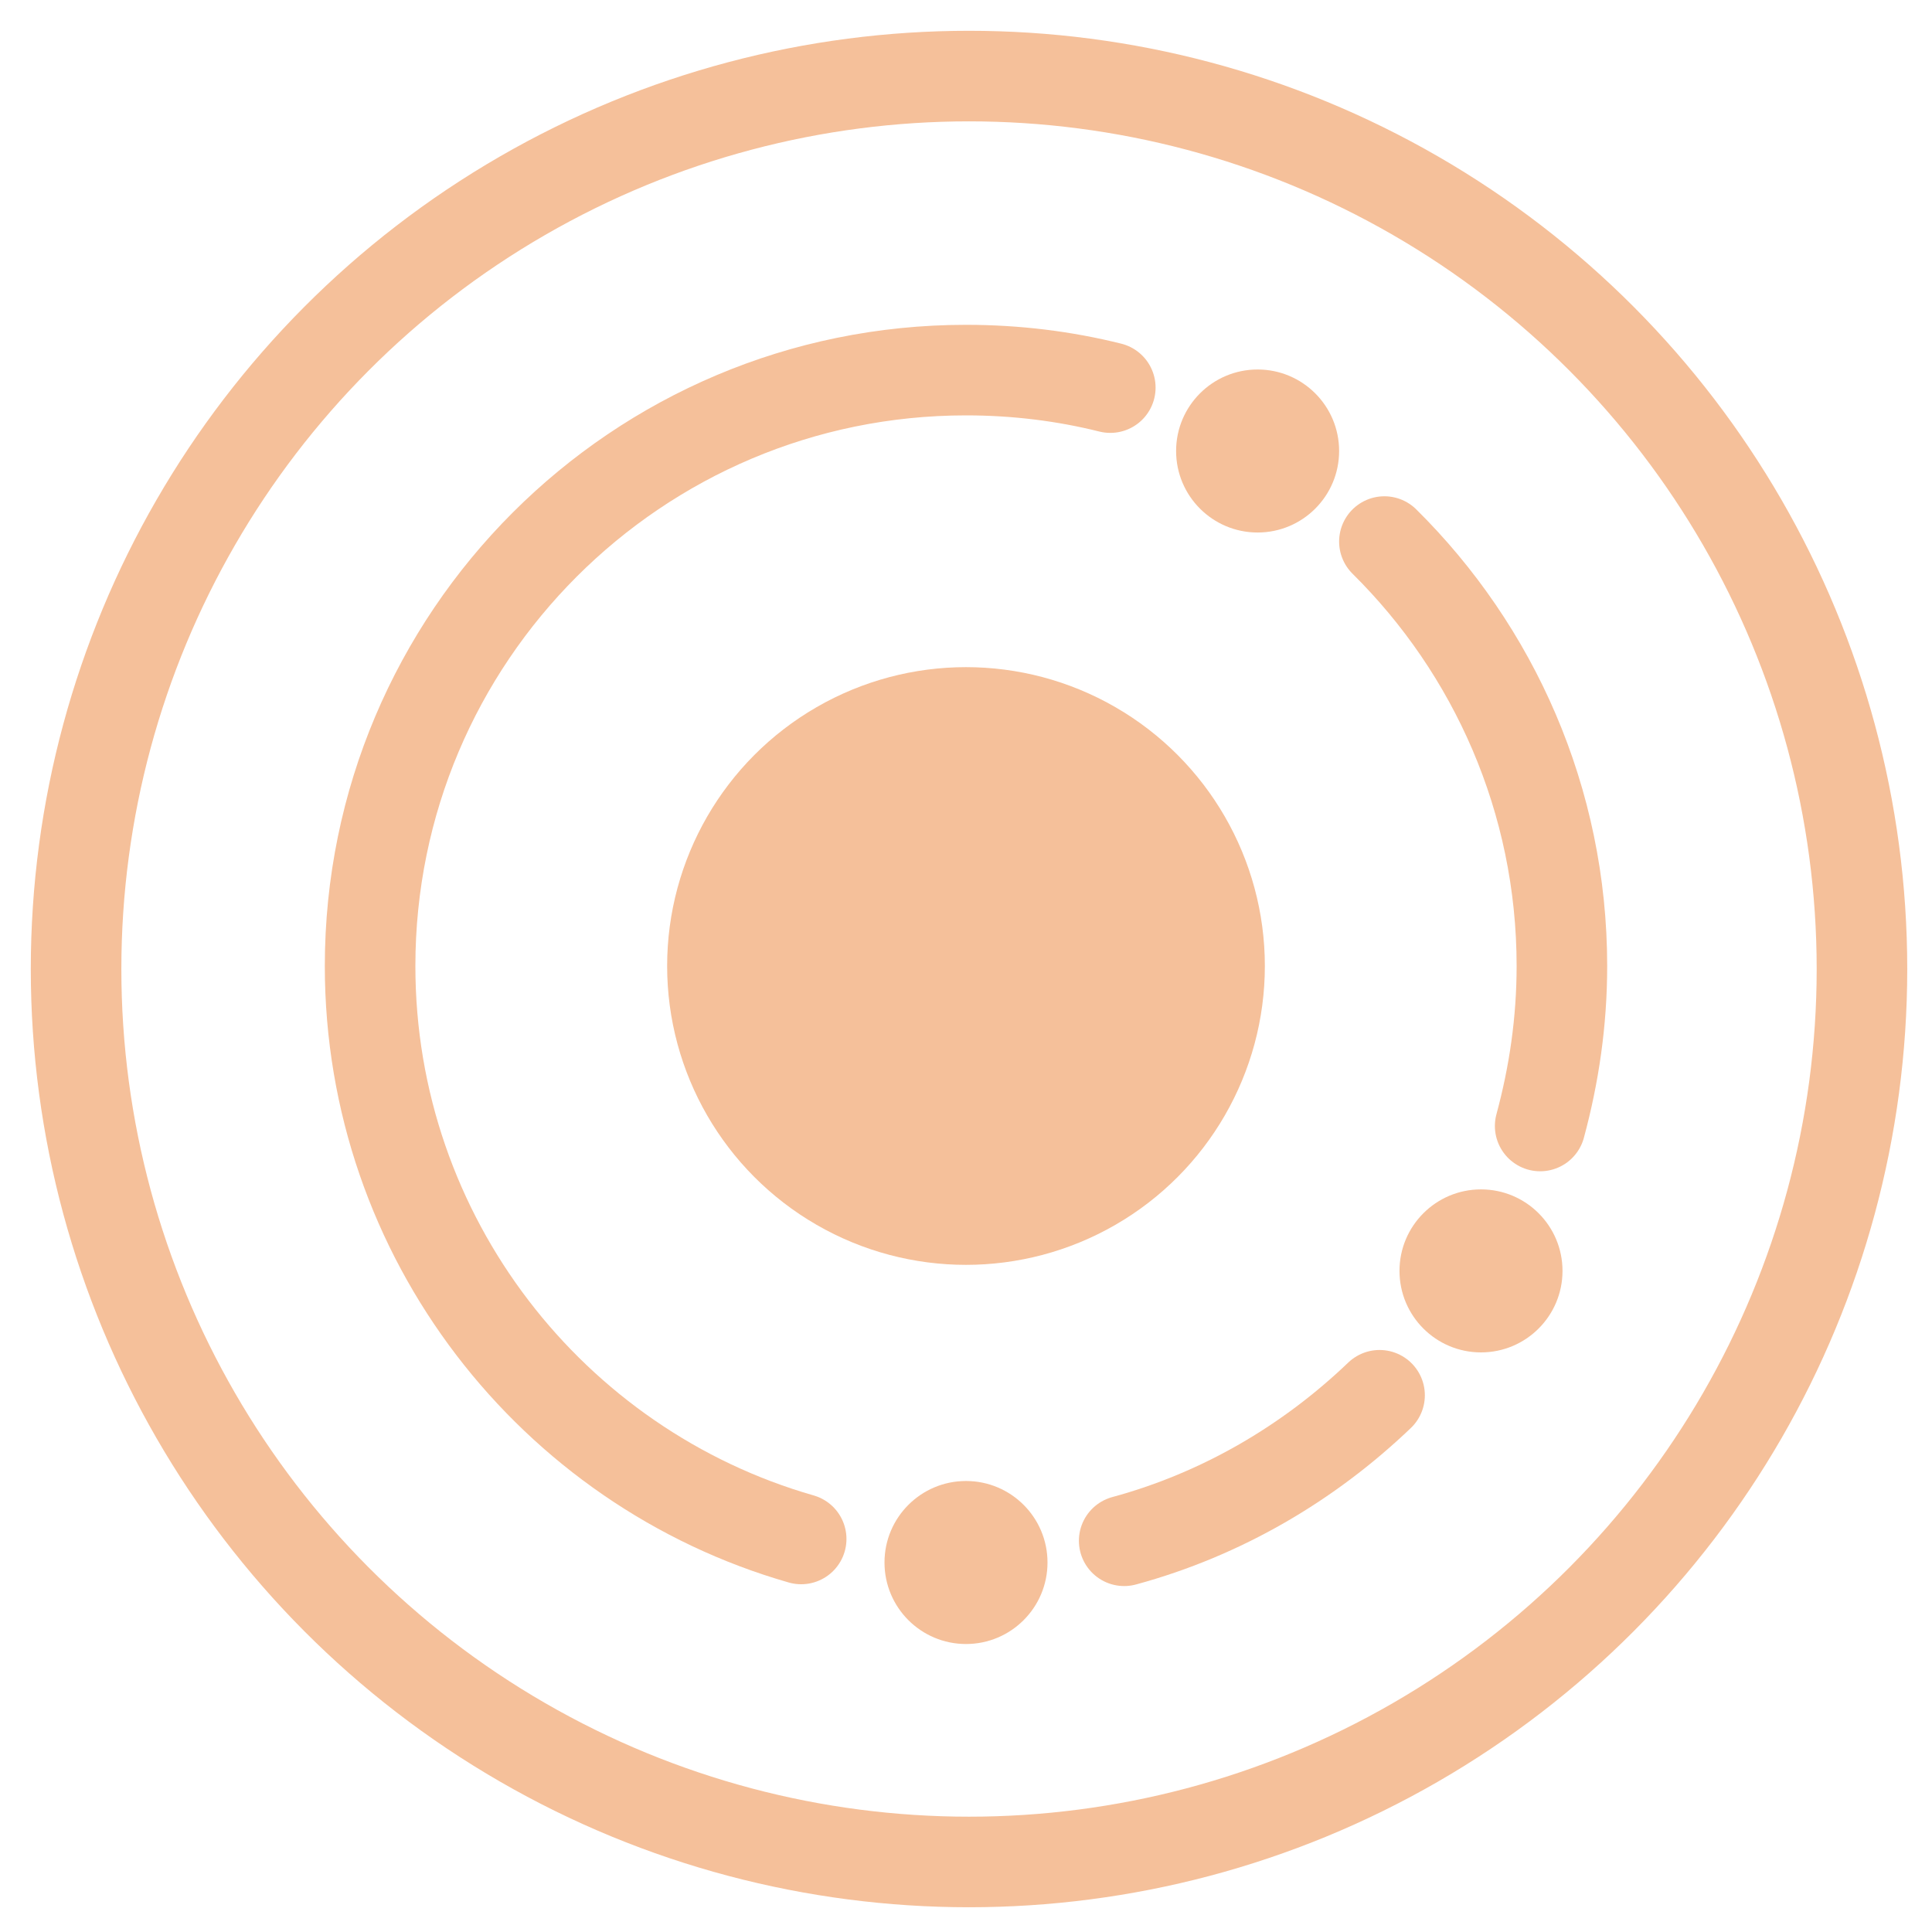 <?xml version="1.0" encoding="utf-8"?>
<!-- Generator: Adobe Illustrator 26.0.3, SVG Export Plug-In . SVG Version: 6.00 Build 0)  -->
<svg version="1.1" id="Layer_1" xmlns="http://www.w3.org/2000/svg" xmlns:xlink="http://www.w3.org/1999/xlink" x="0px" y="0px"
	 viewBox="0 0 320 320" style="enable-background:new 0 0 320 320;" xml:space="preserve">
<style type="text/css">
	.st0{fill:#F5C09A;}
	.st1{fill:none;stroke:#F5C09A;stroke-width:15;stroke-linecap:round;stroke-linejoin:round;}
</style>
<g>
	<circle class="st0" cx="160" cy="160" r="49.5"/>
	<path class="st1" d="M228.5,231.1c-11.7,11.2-26.1,19.7-42.3,24.1"/>
	<path class="st1" d="M229.3,89.7c18.1,17.9,29.4,42.8,29.4,70.3c0,9.2-1.3,18-3.6,26.5"/>
	<path class="st1" d="M132.7,254.9C91.5,243.1,61.3,205,61.3,160c0-54.5,44.2-98.7,98.7-98.7c8.3,0,16.3,1,23.9,2.9"/>
	<circle class="st0" cx="208.3" cy="74.7" r="13.5"/>
	<circle class="st0" cx="160" cy="258.8" r="13.5"/>
	<circle class="st0" cx="245.3" cy="210.5" r="13.5"/>
	<circle class="st1" cx="160.5" cy="160.5" r="147.9"/>
</g>
</svg>
